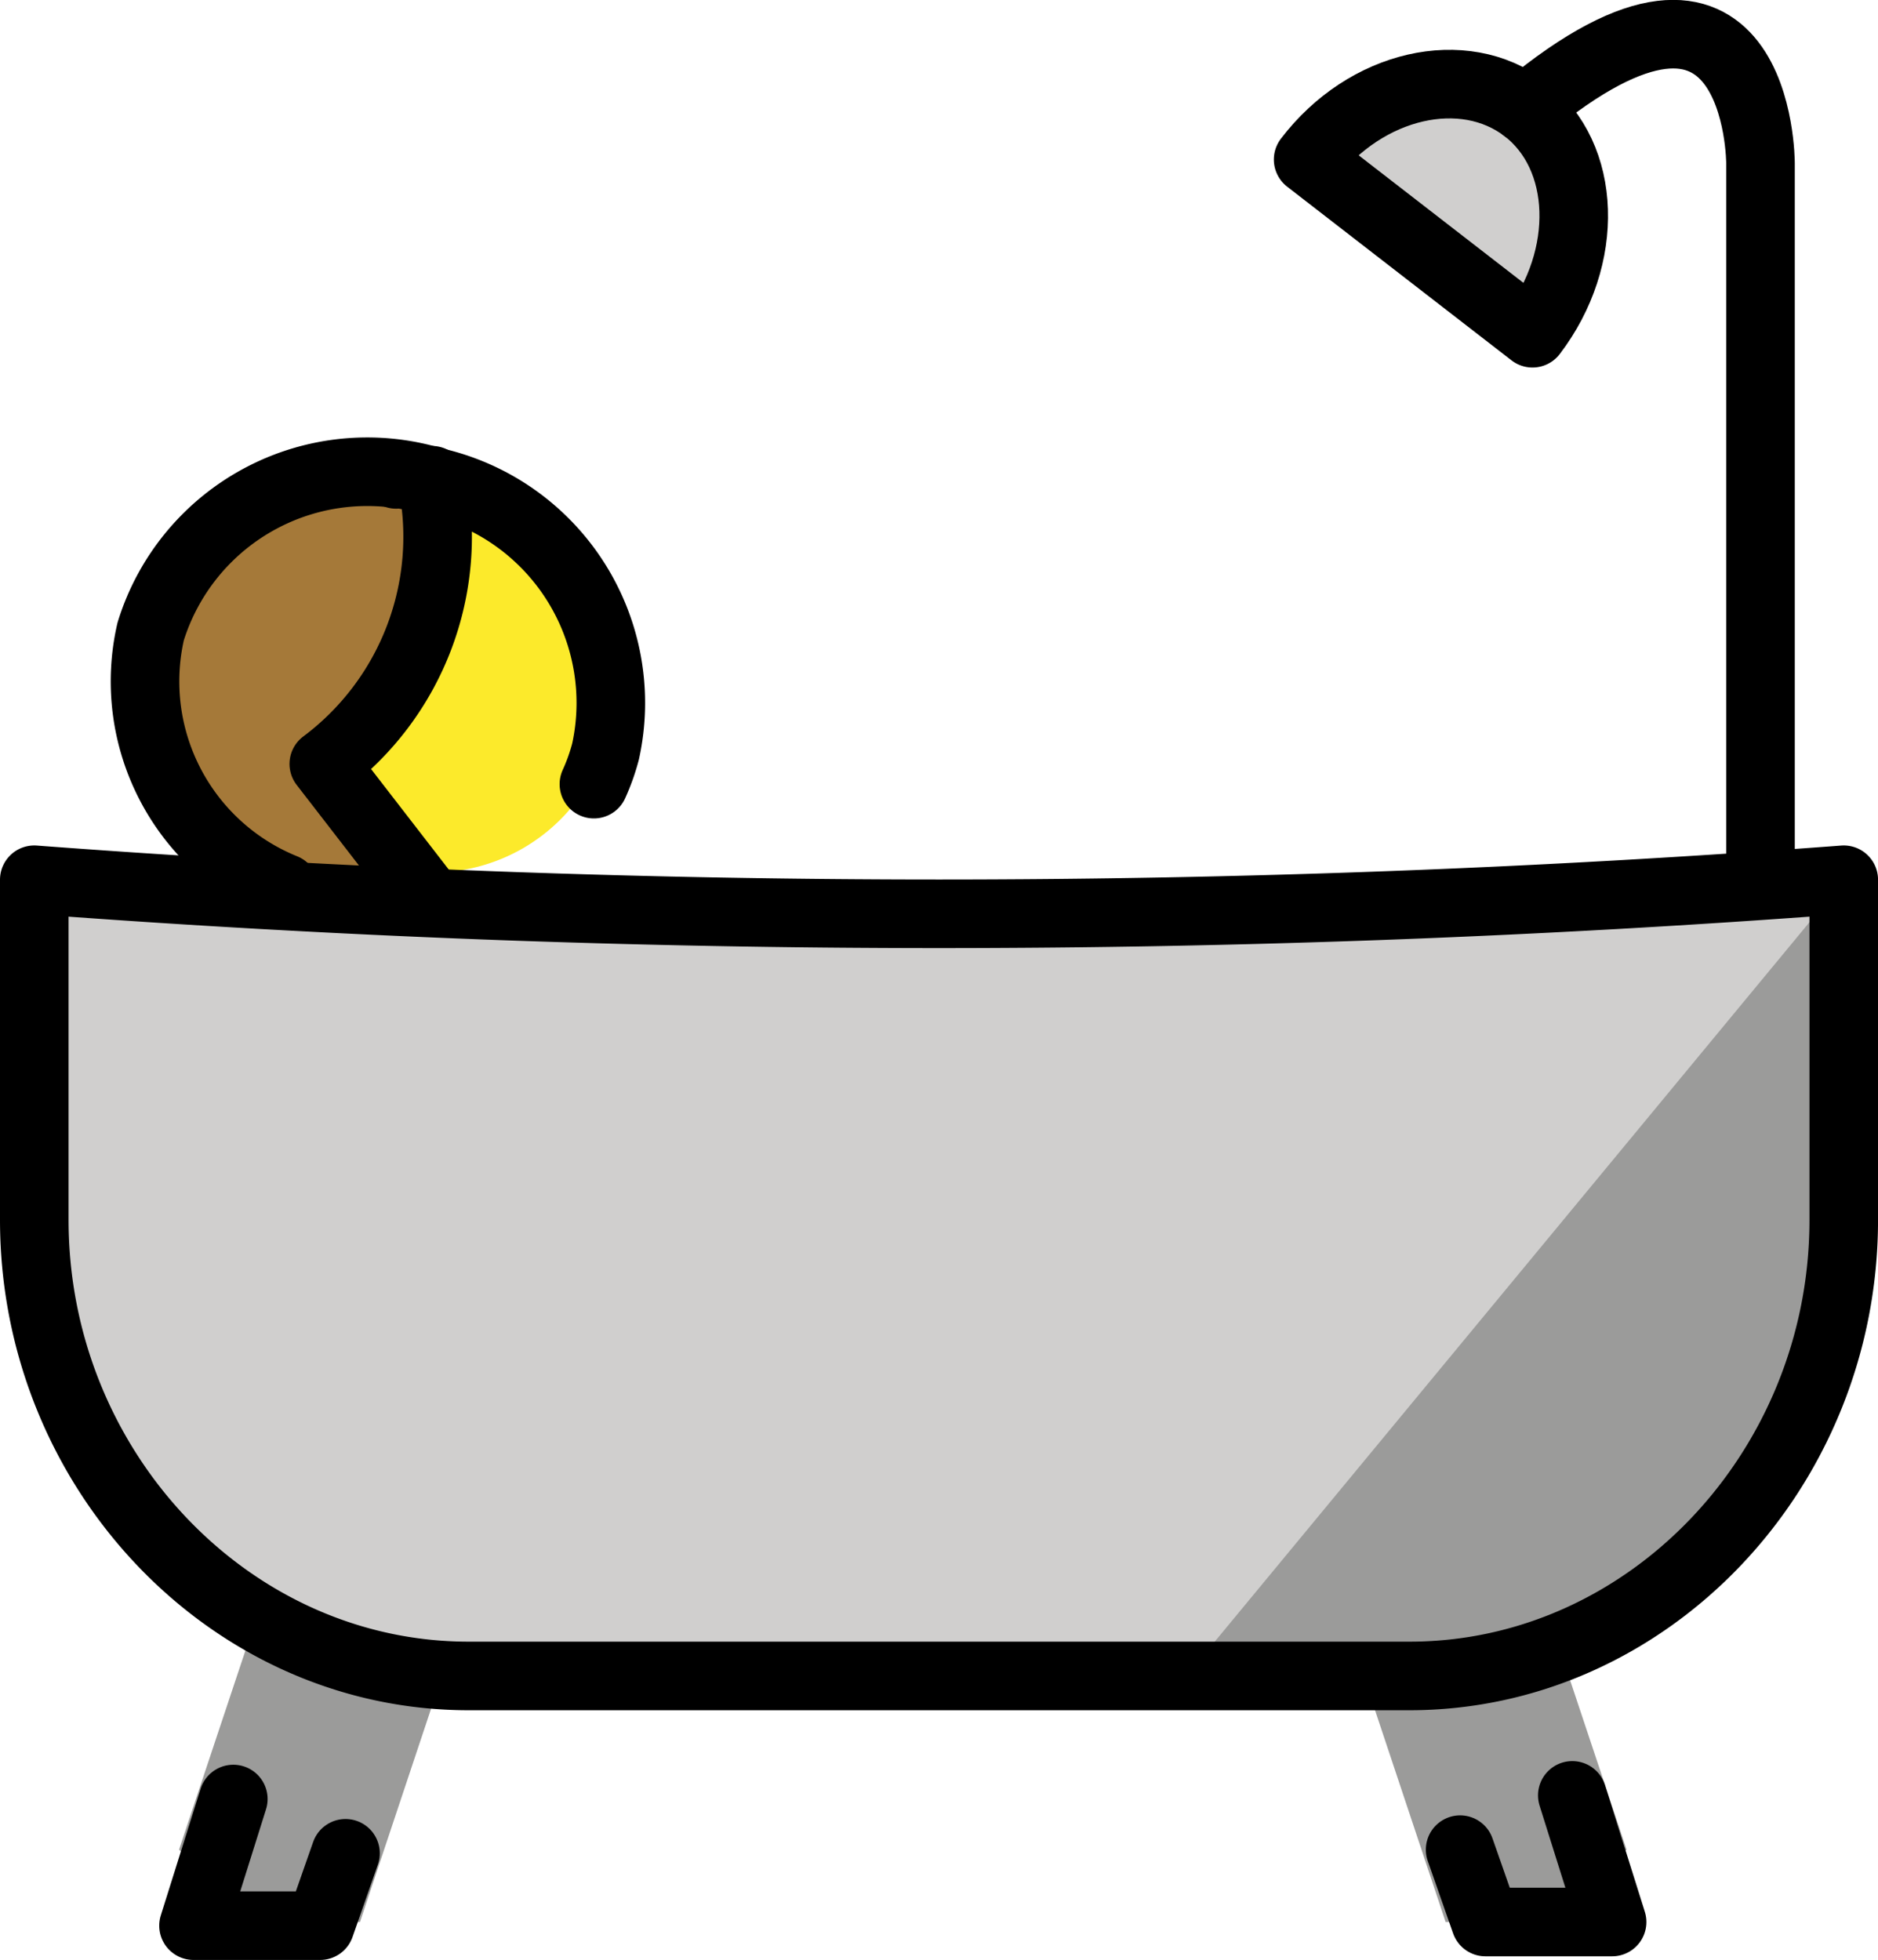 <?xml version="1.0" encoding="UTF-8" standalone="no"?>
<svg
   id="emoji"
   viewBox="0 0 54.774 57.161"
   version="1.1"
   sodipodi:docname="1f6c0.svg"
   width="54.774"
   height="57.161"
   xmlns:inkscape="http://www.inkscape.org/namespaces/inkscape"
   xmlns:sodipodi="http://sodipodi.sourceforge.net/DTD/sodipodi-0.dtd"
   xmlns="http://www.w3.org/2000/svg"
   xmlns:svg="http://www.w3.org/2000/svg">
  <defs
     id="defs11" />
  <sodipodi:namedview
     id="namedview11"
     pagecolor="#ffffff"
     bordercolor="#000000"
     borderopacity="0.25"
     inkscape:showpageshadow="2"
     inkscape:pageopacity="0.0"
     inkscape:pagecheckerboard="0"
     inkscape:deskcolor="#d1d1d1" />
  <g
     id="color"
     transform="translate(-9.052,-7.839)">
    <path
       fill="#d0cfce"
       d="m 10.052,33.285 c 0.275,2.318 47.557,2.608 51.719,0 0,0 1.056,0 1.056,4.222 0,4.222 1.056,16.888 -10.555,18.999 H 20.607 a 8.744,8.744 0 0 1 -3.57,-0.98 c -2.2,-1.11 -4.809,-3.475 -5.929,-8.519 C 8.996,37.507 10.052,33.285 10.052,33.285 Z"
       id="path1" />
    <path
       fill="#d0cfce"
       d="m 46.994,12.176 6.333,5.277 a 5.958,5.958 0 0 0 0,-6.333 c -2.111,-3.167 -6.333,1.056 -6.333,1.056 z"
       id="path2" />
    <path
       fill="#9b9b9a"
       d="M 62.851,33.496 43.828,56.506 c 0,0 9.265,1.056 10.438,0 1.173,-1.056 7.506,-6.333 7.506,-8.444 0,-2.111 1.081,-14.566 1.081,-14.566 z"
       id="path3" />
    <polygon
       fill="#9b9b9a"
       points="16.385,63.894 19.551,63.894 21.662,57.562 16.385,55.451 14.274,61.783 "
       id="polygon3" />
    <polygon
       fill="#9b9b9a"
       points="54.382,63.894 51.216,63.894 49.105,57.562 54.382,55.451 56.493,61.783 "
       id="polygon4" />
  </g>
  <g
     id="skin"
     transform="translate(-9.052,-7.839)">
    <path
       fill="#fcea2b"
       d="m 26.94,28.008 a 5.272,5.272 0 0 1 -5.277,5.277 c -2.623,0 -3.166,-5.238 -3.166,-8.444 0,-3.206 0.015,-3.166 2.639,-3.166 2.623,0 5.805,3.127 5.805,6.333 z"
       id="path4" />
  </g>
  <g
     id="hair"
     transform="translate(-9.052,-7.839)">
    <path
       fill="#a57939"
       d="m 20.607,21.675 c 0,0 -6.409,1.056 -7.388,4.222 -0.98,3.166 0.492,6.984 2.111,7.388 a 6.954,6.954 0 0 0 1.056,0 c 0.61,0.062 2.613,0.738 3.166,0 0.755,-1.007 -0.986,-2.628 0,-4.222 1.959,-3.167 3.014,-6.333 1.056,-7.388 z"
       id="path5" />
  </g>
  <g
     id="line"
     transform="translate(-9.052,-7.839)">
    <g
       id="g8">
      <path
         fill="none"
         stroke="#000000"
         stroke-linecap="round"
         stroke-linejoin="round"
         stroke-width="2"
         d="M 60.399,33.496 V 12.598 c 0,0 0,-7.283 -6.861,-1.583"
         id="path6" />
      <path
         fill="none"
         stroke="#000000"
         stroke-linecap="round"
         stroke-linejoin="round"
         stroke-width="2"
         d="m 47.205,12.492 c 1.689,-2.217 4.539,-2.85 6.333,-1.478 1.794,1.372 1.9,4.327 0.211,6.544 z"
         id="path7" />
      <polyline
         fill="none"
         stroke="#000000"
         stroke-linecap="round"
         stroke-linejoin="round"
         stroke-width="2"
         points="15.857 60.306 14.696 64 18.39 64 19.129 61.889"
         id="polyline7" />
      <path
         fill="none"
         stroke="#000000"
         stroke-linecap="round"
         stroke-linejoin="round"
         stroke-width="2"
         d="m 10.052,33.496 v 9.922 c 0,7.283 5.7,13.299 12.666,13.299 h 27.443 c 6.966,0 12.666,-6.016 12.666,-13.299 v -9.922 a 350.709,350.709 0 0 1 -52.774,0 z"
         id="path8" />
    </g>
    <g
       id="g11">
      <g
         id="g10">
        <path
           fill="none"
           stroke="#000000"
           stroke-linecap="round"
           stroke-linejoin="round"
           stroke-width="2"
           d="m 20.607,21.675 v 0"
           id="path9" />
        <path
           fill="none"
           stroke="#000000"
           stroke-linecap="round"
           stroke-linejoin="round"
           stroke-width="2"
           d="m 21.521,34.033 -3.025,-3.914 A 8.273,8.273 0 0 0 21.65,21.845"
           id="path10" />
      </g>
    </g>
    <path
       fill="none"
       stroke="#000000"
       stroke-linecap="round"
       stroke-linejoin="round"
       stroke-width="2"
       d="m 17.346,33.74 a 6.503,6.503 0 0 1 -3.9,-7.482 6.613,6.613 0 0 1 8.249,-4.373 6.613,6.613 0 0 1 5.018,7.873 5.891,5.891 0 0 1 -0.339,0.95"
       id="path11" />
    <polyline
       fill="none"
       stroke="#000000"
       stroke-linecap="round"
       stroke-linejoin="round"
       stroke-width="2"
       points="51.638 61.783 52.377 63.894 56.071 63.894 54.91 60.2"
       id="polyline11" />
  </g>
</svg>
